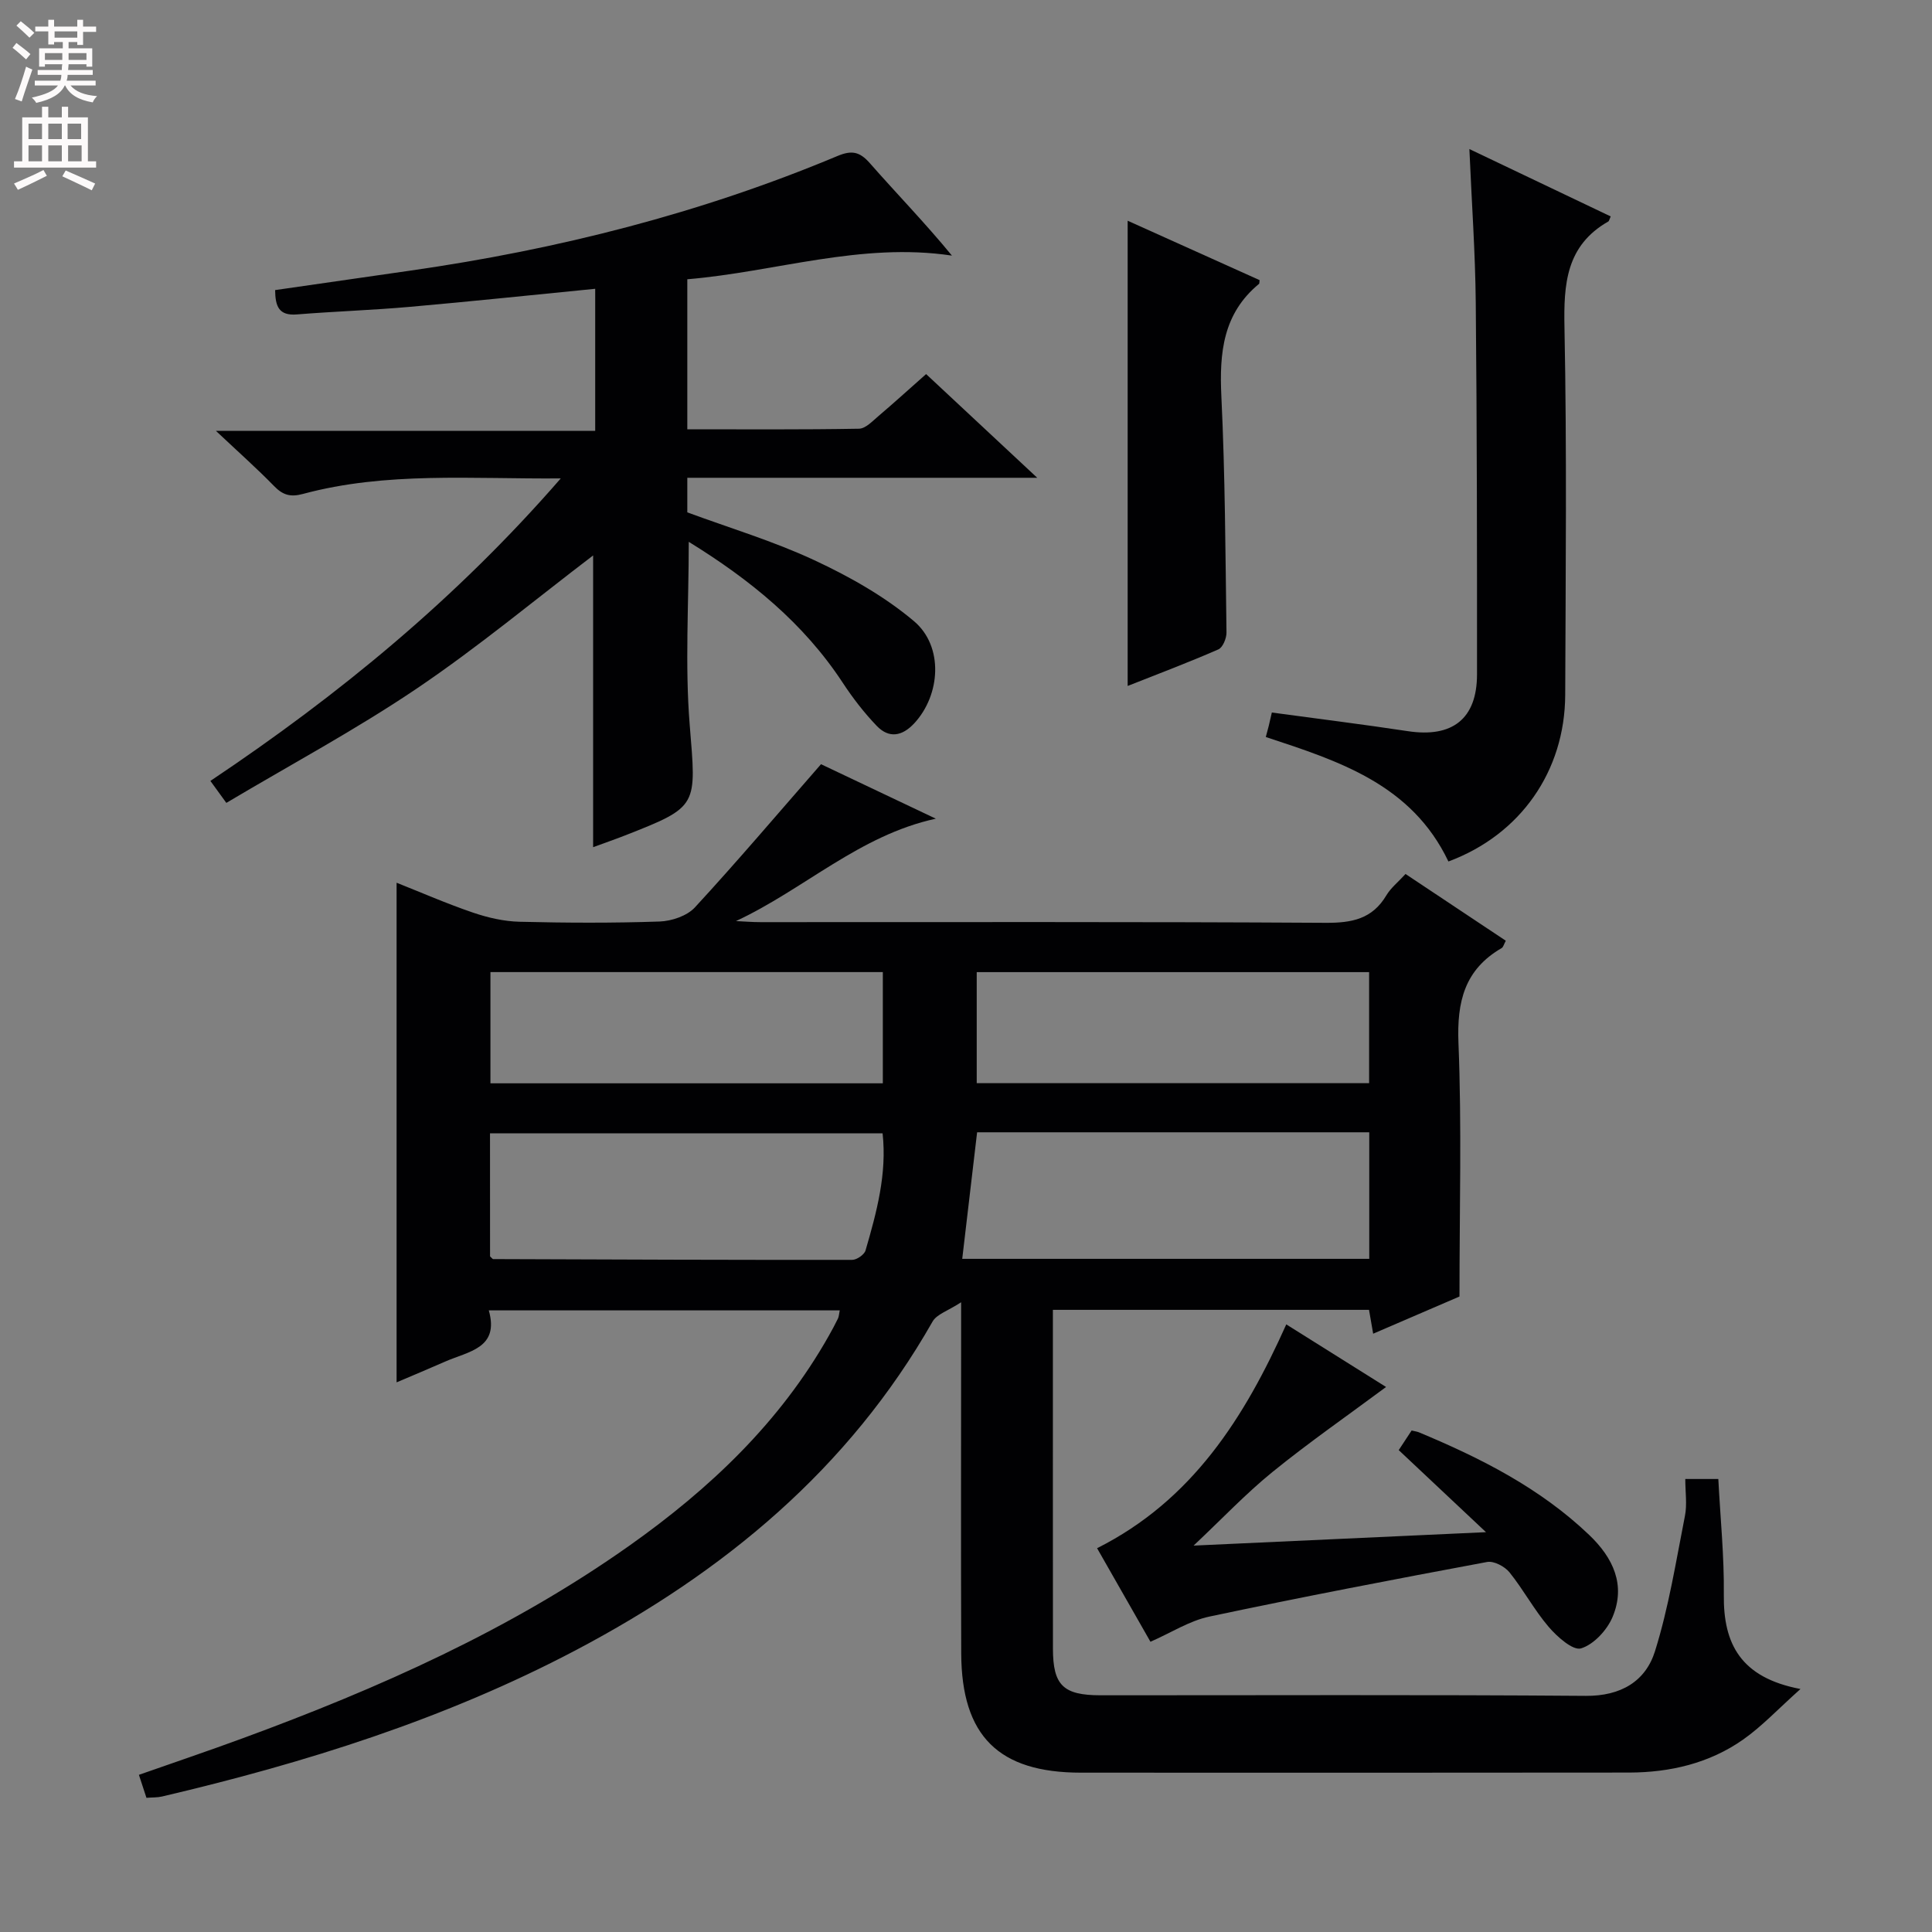 <svg enable-background="new 0 0 400 400" viewBox="0 0 400 400" xmlns="http://www.w3.org/2000/svg"><rect x="0" y="0" width="400" height="400" fill="#808080" stroke="none"/><g fill="#010103"><path d="m82.11 182.76c5.12 2.03 10.4 4.34 15.83 6.19 3.08 1.05 6.4 1.81 9.63 1.89 9.66.24 19.34.28 28.99-.05 2.51-.09 5.68-1.16 7.31-2.92 8.76-9.5 17.12-19.36 26.11-29.65 7.15 3.39 15.46 7.34 23.77 11.28-15.82 3.43-27.3 14.65-41.38 21.2 1.7.08 3.4.22 5.09.22 39 .01 77.99-.1 116.99.14 5.45.03 9.67-.78 12.59-5.7.91-1.53 2.41-2.71 3.96-4.41 6.94 4.62 13.8 9.19 20.76 13.82-.41.75-.52 1.32-.86 1.52-7.68 4.45-9.29 11.1-8.94 19.68.69 17.09.21 34.23.21 52.46-4.7 2.03-11.06 4.76-17.87 7.7-.32-1.81-.58-3.31-.86-4.94-21.69 0-43.15 0-65.45 0v4.67c0 21.83-.01 43.66.01 65.49.01 7.56 2.12 9.63 9.82 9.64 33.5.01 66.99-.14 100.49.12 7.27.06 12.39-3.01 14.34-9.25 2.85-9.1 4.35-18.63 6.2-28.02.47-2.37.07-4.91.07-7.63h6.84c.42 8.12 1.23 16.05 1.14 23.98-.12 10.15 3.48 17.15 15.87 19.5-4.68 4.18-7.99 7.74-11.89 10.48-7 4.91-15.12 6.8-23.59 6.82-37.83.05-75.66.03-113.49.02-17.05 0-24.72-7.58-24.79-24.7-.08-21.83-.02-43.66-.02-65.49 0-1.81 0-3.62 0-7.2-2.72 1.78-5.04 2.47-5.91 3.99-17.38 30.57-43.23 51.89-73.84 68.03-27.08 14.27-56.03 23.35-85.7 30.31-.94.22-1.95.17-3.22.27-.48-1.48-.94-2.86-1.56-4.76 7.26-2.55 14.43-4.97 21.52-7.58 28.16-10.35 55.45-22.47 80.07-39.9 16.61-11.76 31.15-25.51 41.27-43.46.65-1.16 1.29-2.33 1.87-3.53.2-.41.21-.92.37-1.69-24.08 0-47.98 0-72.66 0 2.24 7.87-4.23 8.48-9.03 10.6-3.31 1.46-6.66 2.85-10.06 4.3 0-34.63 0-68.82 0-103.44zm117.11 77.87h84.27c0-8.86 0-17.41 0-26.2-27.24 0-54.13 0-81.19 0-1.03 8.75-2.03 17.28-3.08 26.2zm-97.76-.51c.4.36.52.56.64.56 24.78.09 49.56.19 74.34.16.95 0 2.51-1.08 2.76-1.95 2.3-7.91 4.46-15.87 3.53-24.25-27.34 0-54.32 0-81.28 0 .01 8.88.01 17.31.01 25.48zm81.32-58.86c-27.3 0-54.18 0-81.24 0v23.03h81.24c0-7.73 0-15.16 0-23.03zm19.44 23h81.24c0-7.88 0-15.41 0-22.99-27.25 0-54.14 0-81.24 0z"/><path d="m122.8 115c-11.93 9.08-23.79 18.96-36.52 27.56-12.62 8.52-26.11 15.75-39.42 23.67-1.47-2.03-2.3-3.18-3.3-4.55 26.64-17.82 50.95-37.79 72.54-62.63-18.55.15-36.14-1.43-53.36 3.21-2.67.72-4.22.21-6.03-1.66-3.48-3.57-7.22-6.89-12-11.39h78.52c0-10.13 0-19.68 0-29.42-12.98 1.28-25.68 2.62-38.39 3.74-7.78.69-15.59.94-23.38 1.57-3.74.3-4.46-1.68-4.5-5.04 9.54-1.38 18.87-2.72 28.19-4.06 30.35-4.36 59.89-11.83 88.21-23.69 2.97-1.25 4.62-.93 6.73 1.47 5.55 6.32 11.43 12.36 17 19.14-18.86-2.82-36.53 3.37-54.79 4.9v31.06c11.99 0 23.77.09 35.54-.12 1.37-.02 2.81-1.58 4.05-2.63 3.17-2.69 6.24-5.49 9.85-8.68 7.42 6.92 14.75 13.76 23.01 21.47-24.86 0-48.55 0-72.45 0v7.16c8.72 3.22 17.8 5.94 26.29 9.9 7.28 3.39 14.52 7.47 20.62 12.61 6.23 5.25 5.5 15.32.08 21.16-2.52 2.71-5.24 3.16-7.76.55-2.62-2.73-4.98-5.79-7.06-8.96-8.11-12.35-19.18-21.34-31.87-29.16 0 13.01-.8 25.49.19 37.82 1.37 17 1.95 16.95-13.44 22.99-2.15.84-4.33 1.59-6.55 2.41 0-20.46 0-40.69 0-60.4z"/><path d="m299.88 178.36c-7.63-16-22.68-20.78-37.81-25.77.22-.81.43-1.57.62-2.34.19-.79.37-1.58.63-2.73 9.5 1.29 18.85 2.45 28.16 3.86 9.21 1.4 14.31-2.54 14.32-11.74.01-25.65-.01-51.3-.26-76.95-.1-10.44-.85-20.87-1.32-31.83 9.96 4.75 19.62 9.35 29.26 13.95-.33.74-.36.97-.47 1.03-8.8 5.01-9.29 12.98-9.1 22.08.5 25.31.24 50.64.15 75.96-.07 15.77-9.25 28.94-24.18 34.48z"/><path d="m307.66 317.22c-6.56-6.16-12.22-11.49-18.07-16.99 1.05-1.6 1.84-2.8 2.67-4.06.6.15 1.07.2 1.5.37 12.81 5.34 25.09 11.54 35.27 21.26 4.98 4.76 7.6 10.37 4.84 16.97-1.14 2.72-3.89 5.7-6.53 6.51-1.67.51-4.95-2.4-6.71-4.46-3-3.51-5.21-7.69-8.11-11.29-.98-1.21-3.23-2.4-4.62-2.14-19.21 3.58-38.41 7.26-57.53 11.31-4.12.87-7.9 3.34-12.18 5.21-3.58-6.26-7.26-12.72-11.05-19.37 19.71-9.91 30.52-27.03 39.17-46.34 7.32 4.59 14.28 8.96 20.66 12.96-8 5.94-15.99 11.49-23.52 17.6-5.51 4.47-10.42 9.68-16.33 15.24 20.31-.93 39.56-1.81 60.54-2.78z"/><path d="m233.47 45.7c9.34 4.2 18.37 8.27 27.32 12.3-.07.48-.04.69-.12.77-7.46 6.14-8.23 14.26-7.8 23.27.78 16.28.84 32.6 1.06 48.9.02 1.2-.76 3.11-1.68 3.51-6.2 2.71-12.54 5.1-18.78 7.57 0-32.13 0-63.87 0-96.32z"/></g><path d="m2.6 9.9.8-1c.9.7 1.9 1.4 2.9 2.3l-.9 1.1c-1.1-1-2-1.8-2.8-2.4zm.5 10.6c.9-2.1 1.6-4.3 2.3-6.7.4.2.8.4 1.3.6-.7 2.1-1.5 4.3-2.2 6.6zm.3-15.2.9-.9c1 .8 2 1.6 2.8 2.4l-1 1c-.9-.9-1.8-1.7-2.7-2.5zm12.6-1.2h1.2v1.4h2.7v1.1h-2.7v2.7h-1.2v-.6h-1.8v1.3h4.9v3.8h-1.2v-.5h-3.7c0 .4-.1.9-.1 1.2h5.1v1h-5.2c0 .5-.1.9-.2 1.2h6v1h-5.2c1.1 1.3 2.9 2 5.5 2.2-.4.4-.7.8-.9 1.3-2.9-.5-4.8-1.6-5.7-3.5h-.1c-.8 1.7-2.7 2.9-5.9 3.6-.2-.4-.6-.8-.9-1.1 2.8-.6 4.6-1.4 5.4-2.5h-4.8v-1h5.3c.1-.3.2-.7.2-1.2h-4.9v-1h5c0-.4 0-.8.1-1.2h-3.6v.5h-1.2v-3.8h4.9v-1.3h-1.8v.5h-1.2v-2.7h-2.7v-1h2.7v-1.4h1.2v1.4h4.8zm-6.7 8.3h3.6c0-.4 0-.9 0-1.4h-3.6zm1.9-4.6h4.8v-1.3h-4.7v1.3zm6.7 3.2h-3.7v1.4h3.7z" fill="#fcfafa"/><path d="m8.7 22.1h1.3v2.2h2.8v-2.2h1.3v2.2h4.1v9.1h1.7v1.3h-17v-1.3h1.7v-9.1h4.1zm.3 13.1.7 1.2c-1.8.9-3.8 1.9-6 2.9-.2-.4-.5-.8-.8-1.3 2.3-1 4.4-1.9 6.1-2.8zm-3.1-6.4h2.8v-3.2h-2.8zm0 4.6h2.8v-3.3h-2.8zm4.1-4.6h2.8v-3.2h-2.8zm0 4.6h2.8v-3.3h-2.8zm3.6 1.9c2.1.9 4.1 1.8 6.1 2.7l-.7 1.4c-2.2-1.1-4.2-2-6.1-2.9zm3.2-9.7h-2.8v3.2h2.8zm-2.7 7.8h2.8v-3.3h-2.8z" fill="#fcfafa"/></svg>